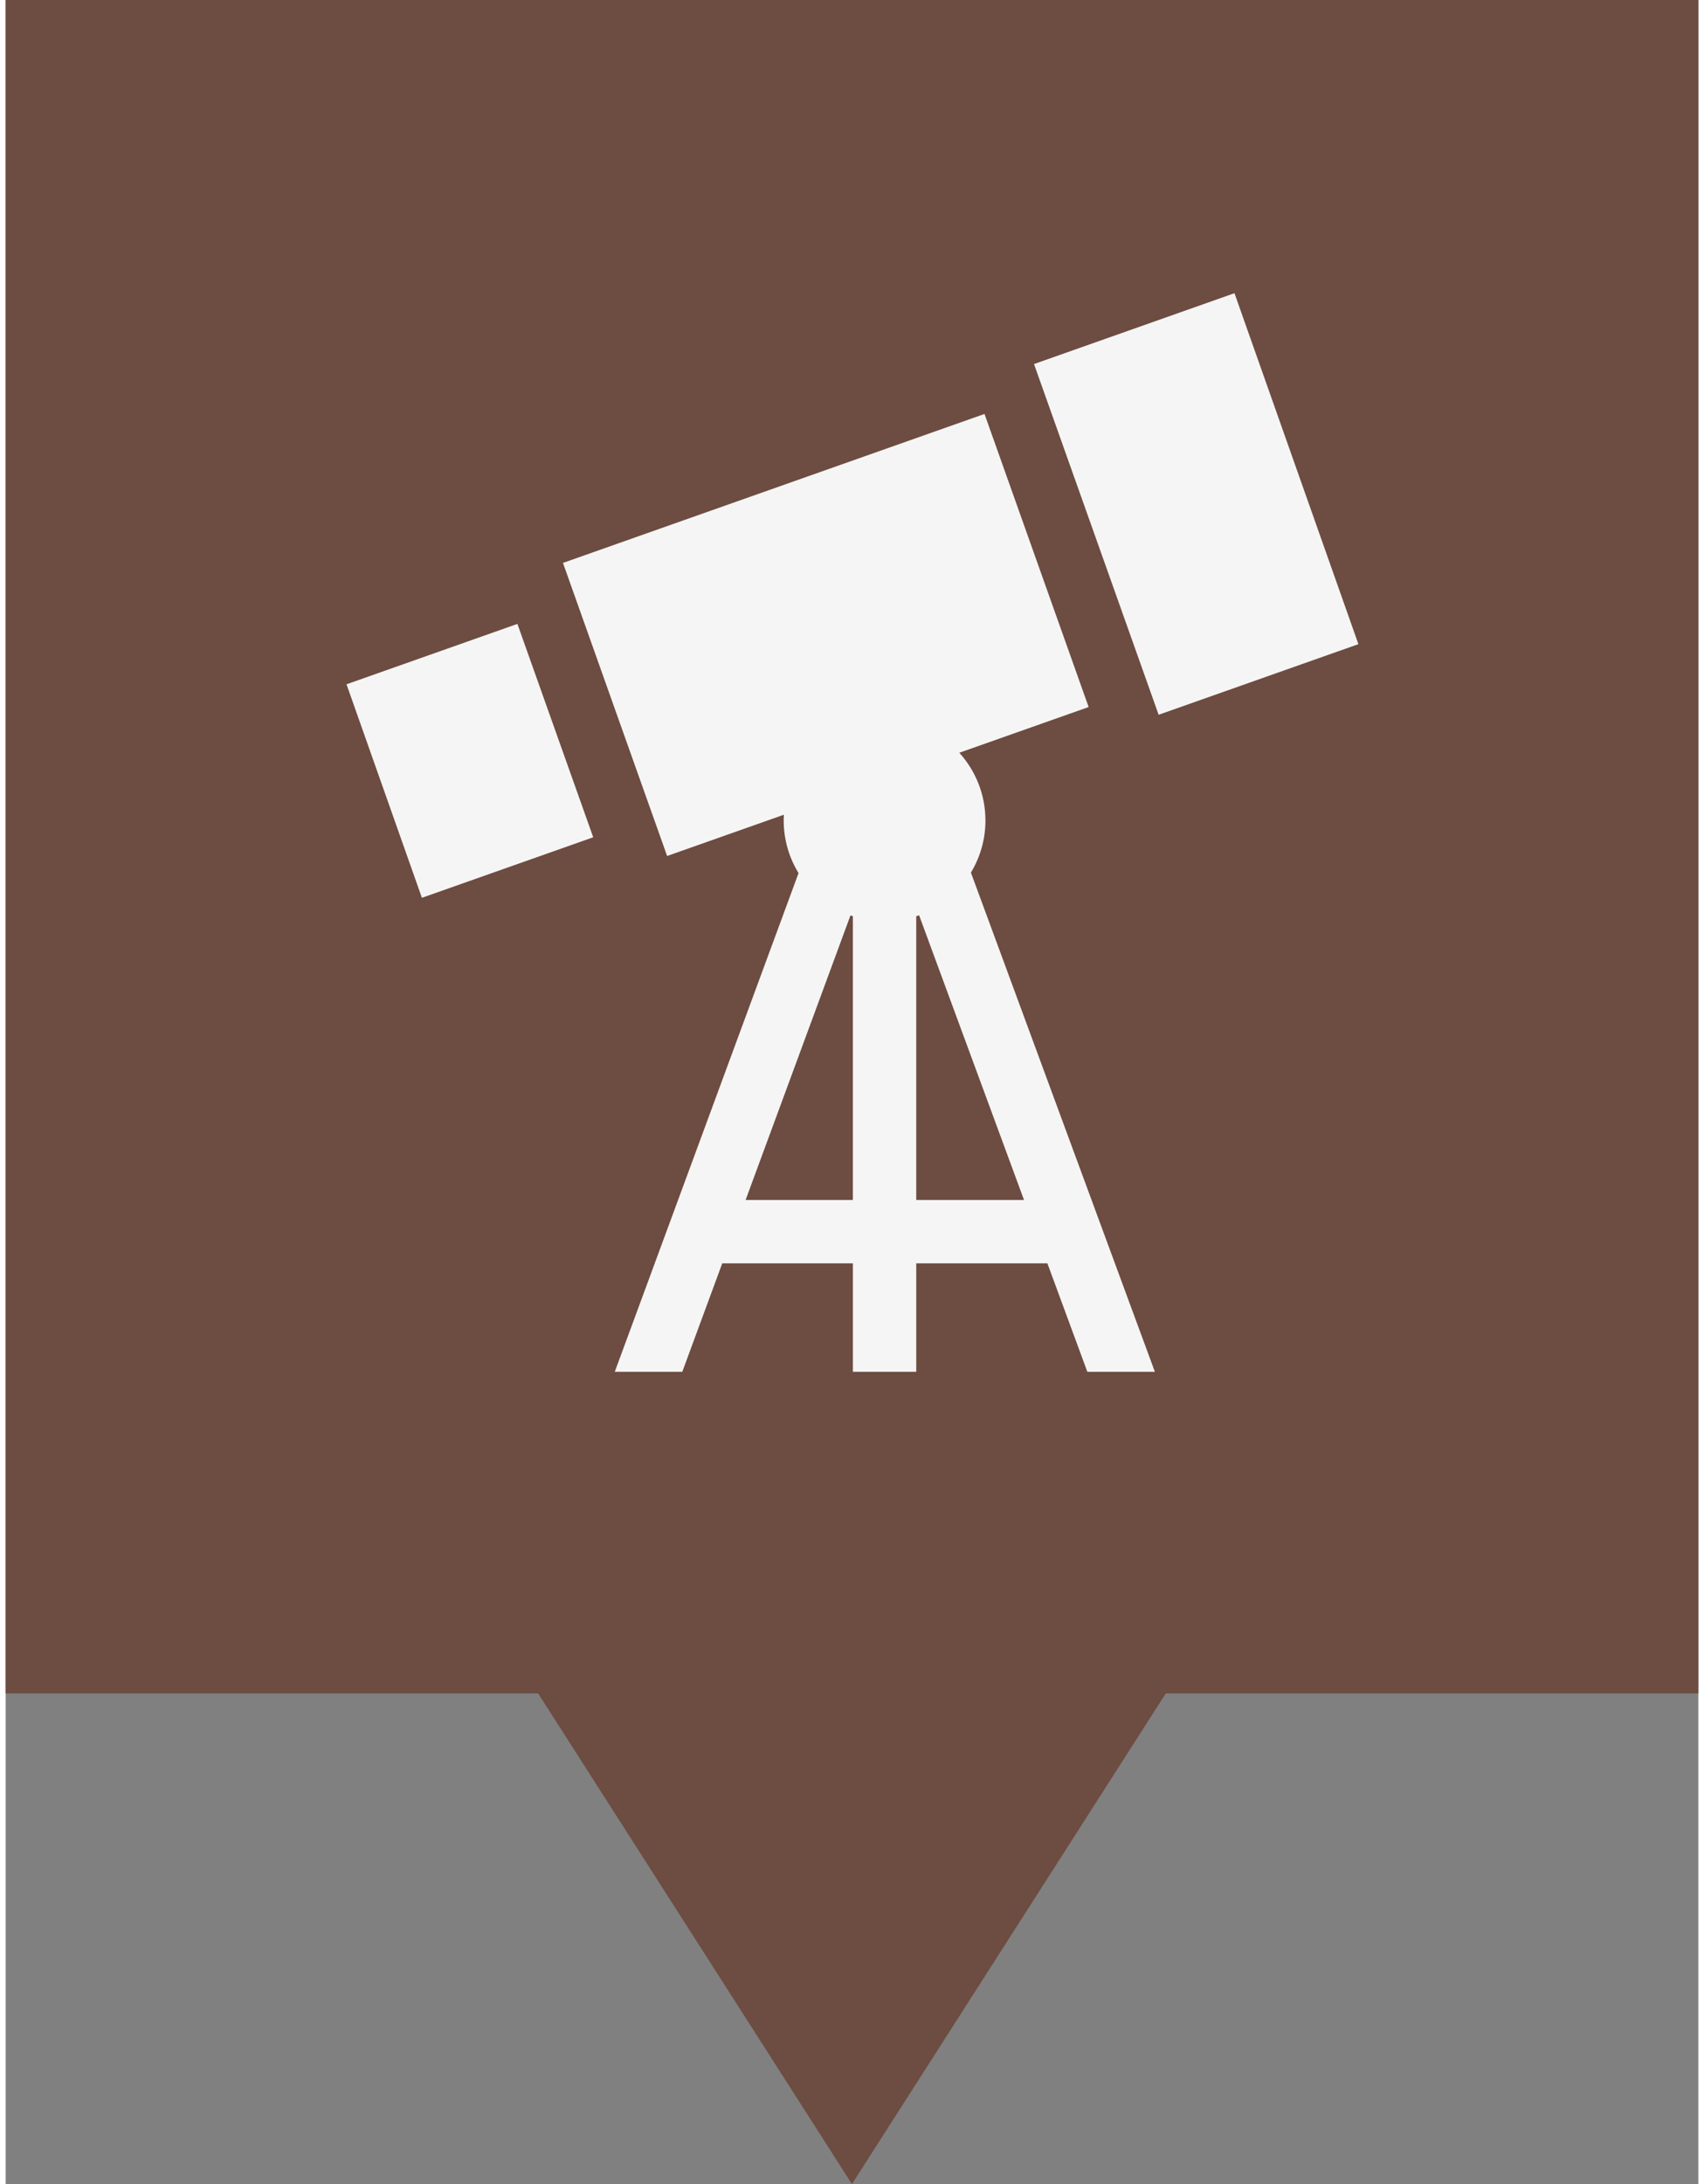 <svg xmlns="http://www.w3.org/2000/svg" version="1.1" viewBox="0 0 314.27 405.35" width="32" height="41">
 <rect x="0" y="0" width="314.27" height="405.35" fill="#808080" stroke="none"/>
 <path d="m0 0v314.29h98.864l58.259 91.058 58.269-91.058h98.874v-314.29z" fill="#6D4C41" fill-opacity="1"/>
 <g transform="matrix(.391 0 0 .391 63.284 54.412)" fill="#F5F5F5">
  <path d="m385.63 200.11 94.863-33.512-58.852-166.59-95.191 33.629z" fill="#F5F5F5"/>
  <path d="m81.145 156.98-81.145 28.664 35.801 101.35 81.348-28.734z" fill="#F5F5F5"/>
  <path d="m303.39 250.28c0-12.355-4.707-23.633-12.414-32.141l61.418-21.695-49.449-139.12-200.16 70.711 49.453 139.11 55.434-19.582c-0.051 0.898-0.078 1.801-0.078 2.711 0 9.152 2.582 17.707 7.051 24.988l-87.273 236.73h32.062l18.98-51.484h62.035v51.484h30.086v-51.484h62.273l18.977 51.484h32.066l-87.363-236.97c4.379-7.227 6.906-15.699 6.906-24.746zm-62.945 180.15h-50.941l49.797-135.07c0.379 0.137 0.762 0.262 1.145 0.387zm81.266 0h-51.18v-134.68c0.453-0.148 0.91-0.297 1.359-0.461z" fill="#F5F5F5"/>
 </g>
</svg>